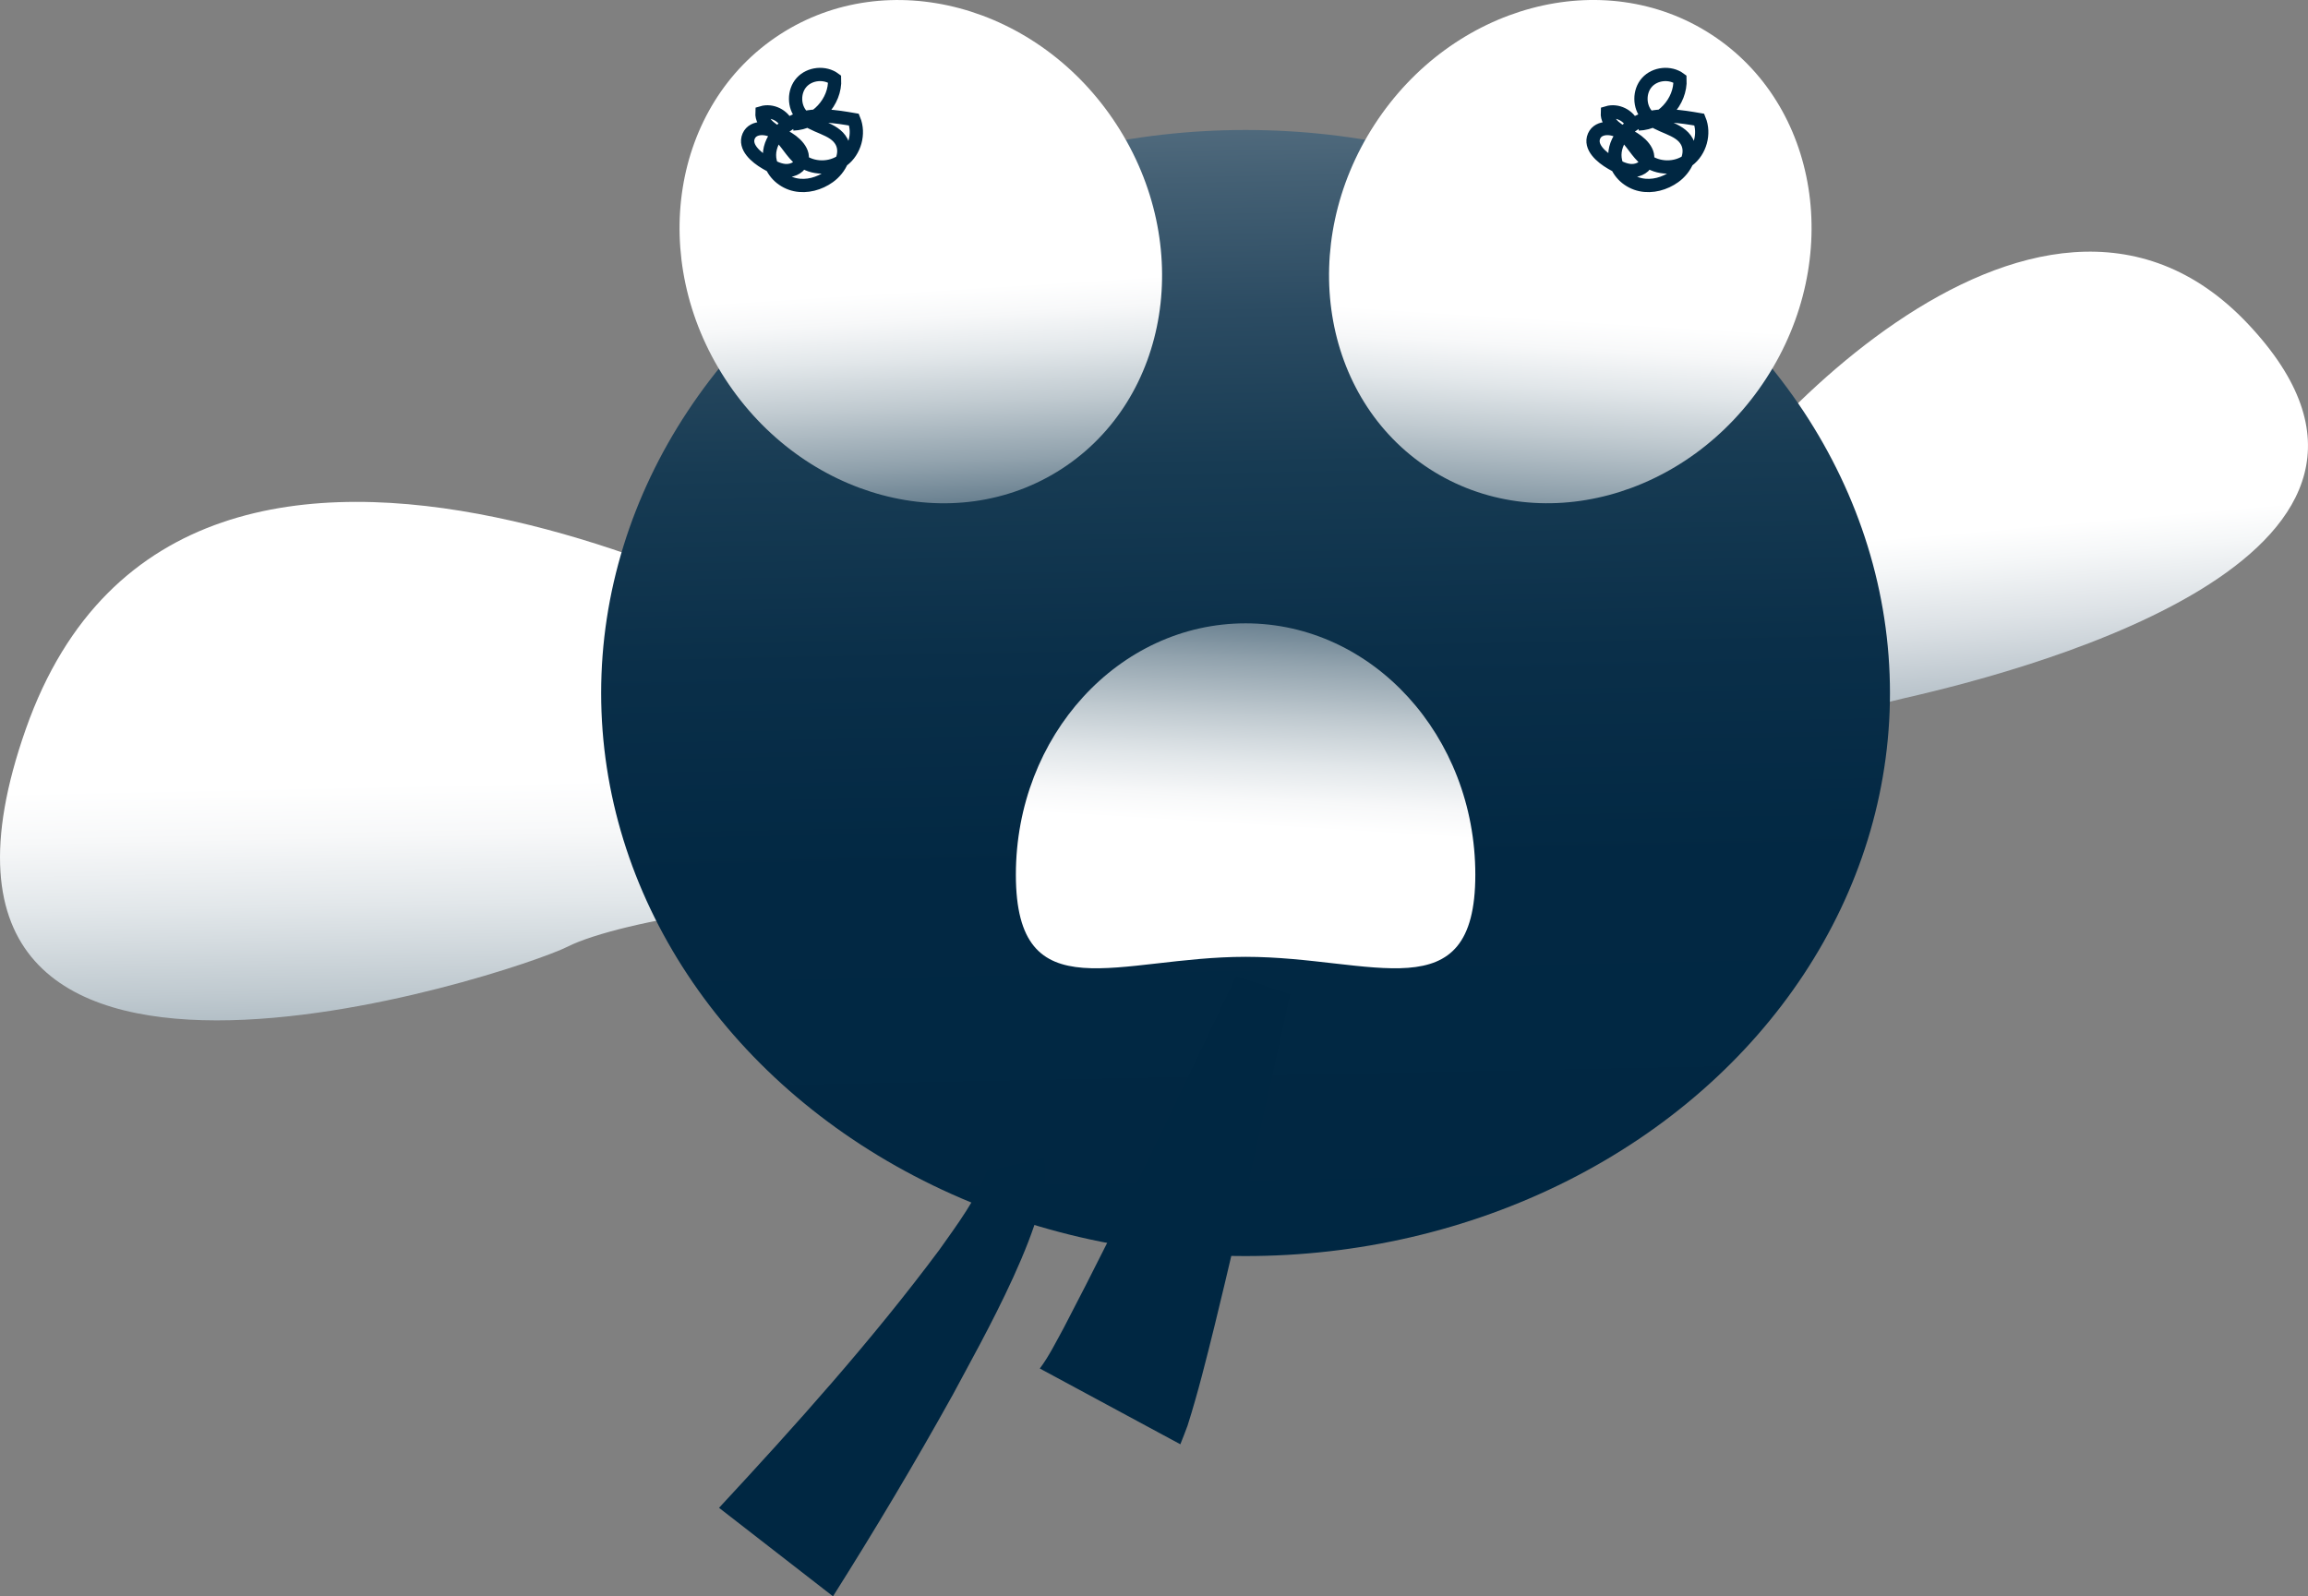 <?xml version="1.0" encoding="UTF-8"?>
<svg id="Calque_2" data-name="Calque 2" xmlns="http://www.w3.org/2000/svg" xmlns:xlink="http://www.w3.org/1999/xlink" viewBox="0 0 648.73 448.76">
  <rect x="0" y="0" width="648.73" height="448.76" fill="#808080" stroke="none"/>
  <defs>
    <style>
      .cls-1 {
        fill: none;
        stroke: #002742;
        stroke-miterlimit: 10;
        stroke-width: 3.73px;
      }

      .cls-2 {
        fill: url(#Dégradé_sans_nom_4);
      }

      .cls-3 {
        fill: url(#Dégradé_sans_nom_2);
      }

      .cls-4 {
        fill: url(#Dégradé_sans_nom_3);
      }

      .cls-5 {
        fill: url(#Dégradé_sans_nom_3-3);
      }

      .cls-6 {
        fill: url(#Dégradé_sans_nom_3-2);
      }

      .cls-7 {
        fill: url(#Dégradé_sans_nom_3-4);
      }

      .cls-8 {
        fill: #002742;
      }
    </style>
    <linearGradient id="Dégradé_sans_nom_3" data-name="Dégradé sans nom 3" x1="119.38" y1="193.7" x2="124.3" y2="434.35" gradientUnits="userSpaceOnUse">
      <stop offset=".11" stop-color="#fff"/>
      <stop offset=".17" stop-color="#f7f8f9"/>
      <stop offset=".25" stop-color="#e2e7ea"/>
      <stop offset=".35" stop-color="#c0cad0"/>
      <stop offset=".47" stop-color="#91a2ad"/>
      <stop offset=".6" stop-color="#546e80"/>
      <stop offset=".73" stop-color="#0c314b"/>
      <stop offset=".75" stop-color="#002742"/>
    </linearGradient>
    <linearGradient id="Dégradé_sans_nom_2" data-name="Dégradé sans nom 2" x1="556.53" y1="129.14" x2="572.37" y2="308.8" gradientUnits="userSpaceOnUse">
      <stop offset=".11" stop-color="#fff"/>
      <stop offset=".16" stop-color="#f5f7f8"/>
      <stop offset=".25" stop-color="#dde2e6"/>
      <stop offset=".37" stop-color="#b5c0c8"/>
      <stop offset=".5" stop-color="#7d919f"/>
      <stop offset=".65" stop-color="#37566b"/>
      <stop offset=".75" stop-color="#002742"/>
    </linearGradient>
    <linearGradient id="Dégradé_sans_nom_4" data-name="Dégradé sans nom 4" x1="343.15" y1="-153.61" x2="353.85" y2="382.82" gradientUnits="userSpaceOnUse">
      <stop offset=".11" stop-color="#fff"/>
      <stop offset=".14" stop-color="#e1e5e8"/>
      <stop offset=".19" stop-color="#b2bec6"/>
      <stop offset=".25" stop-color="#879aa6"/>
      <stop offset=".31" stop-color="#637a8b"/>
      <stop offset=".38" stop-color="#446074"/>
      <stop offset=".45" stop-color="#2b4b62"/>
      <stop offset=".53" stop-color="#173b53"/>
      <stop offset=".63" stop-color="#0a2f49"/>
      <stop offset=".74" stop-color="#022843"/>
      <stop offset=".96" stop-color="#002742"/>
    </linearGradient>
    <linearGradient id="Dégradé_sans_nom_3-2" data-name="Dégradé sans nom 3" x1="441.12" y1="74.91" x2="432.76" y2="210.28" gradientTransform="translate(260.31 -337.96) rotate(57)" xlink:href="#Dégradé_sans_nom_3"/>
    <linearGradient id="Dégradé_sans_nom_3-3" data-name="Dégradé sans nom 3" x1="258.57" y1="66.61" x2="266.85" y2="201.98" gradientTransform="translate(80.28 -129.55) rotate(33)" xlink:href="#Dégradé_sans_nom_3"/>
    <linearGradient id="Dégradé_sans_nom_3-4" data-name="Dégradé sans nom 3" x1="350.07" y1="246.33" x2="357.86" y2="117.42" xlink:href="#Dégradé_sans_nom_3"/>
  </defs>
  <g id="Calque_1-2" data-name="Calque 1">
    <path class="cls-4" d="M237.06,183.03S52.86,75.43,7.27,204.91c-45.59,129.48,137.69,68.61,152.28,61.21,14.59-7.41,69.3-16.52,77.51-7.41s0-75.68,0-75.68Z"/>
    <path class="cls-3" d="M479.51,230.68s16.44-25.49,55.88-34.44c39.44-8.96,156.62-41.34,96.49-105.16-60.13-63.81-150.21,40.66-160.42,65.86-10.21,25.2,8.04,73.74,8.04,73.74Z"/>
    <ellipse class="cls-2" cx="350.1" cy="194.82" rx="181.13" ry="158.28"/>
    <g>
      <ellipse class="cls-6" cx="441.38" cy="70.74" rx="72.78" ry="65.6" transform="translate(141.66 402.38) rotate(-57)"/>
      <ellipse class="cls-5" cx="258.82" cy="70.74" rx="65.6" ry="72.78" transform="translate(3.23 152.38) rotate(-33)"/>
    </g>
    <path class="cls-7" d="M414.68,245.89c0,39.03-28.91,23.09-64.57,23.09s-64.57,15.94-64.57-23.09,28.91-70.66,64.57-70.66,64.57,31.64,64.57,70.66Z"/>
    <path class="cls-1" d="M460.56,34.85c6.38-.19,11.97-6.25,11.65-12.62-2.73-2.04-6.99-1.62-9.27.91s-2.26,6.81.04,9.32c3.08,3.35,9.09,3.38,11.2,7.41,1.76,3.37-.45,7.61-3.54,9.82-2.72,1.95-6.23,2.93-9.51,2.23s-6.21-3.21-7-6.47c-1.25-5.1,2.98-10.23,7.95-11.91s10.4-.8,15.57.09c1.61,3.93.25,8.87-3.15,11.43s-8.52,2.5-11.85-.13c-2.51-1.98-3.92-5.09-6.36-7.17s-6.96-2.44-8.23.5c-1.31,3.03,2.01,5.92,4.86,7.57,1.62.94,3.29,1.89,5.15,2.1s3.95-.56,4.74-2.25c1.36-2.94-1.84-5.91-4.74-7.36s-6.45-3.41-6.28-6.65c2.77-.83,6.04.77,7.08,3.47"/>
    <path class="cls-1" d="M222.94,34.85c6.38-.19,11.97-6.25,11.65-12.62-2.73-2.04-6.99-1.62-9.27.91s-2.26,6.81.04,9.32c3.08,3.35,9.09,3.38,11.2,7.41,1.76,3.37-.45,7.61-3.54,9.82-2.72,1.95-6.23,2.93-9.51,2.23s-6.21-3.21-7-6.47c-1.25-5.1,2.98-10.23,7.95-11.91s10.4-.8,15.57.09c1.61,3.93.25,8.87-3.15,11.43s-8.52,2.5-11.85-.13c-2.51-1.98-3.92-5.09-6.36-7.17s-6.96-2.44-8.23.5c-1.31,3.03,2.01,5.92,4.86,7.57,1.62.94,3.29,1.89,5.15,2.1s3.95-.56,4.74-2.25c1.36-2.94-1.84-5.91-4.74-7.36s-6.45-3.41-6.28-6.65c2.77-.83,6.04.77,7.08,3.47"/>
    <path class="cls-8" d="M202.1,423.88c21.55-23.21,43.06-47.18,61.95-72.56,5.07-7.16,10.4-14.26,13.43-22.3.05-.12.05-.06.1-.1.04,0,.06.19.15.26l15.59-3.6c4.15,14.11-18.22,52.75-25.5,66.49-10.72,19.3-21.89,38.01-33.68,56.68,0,0-32.04-24.88-32.04-24.88h0Z"/>
    <path class="cls-8" d="M362.64,279.52c-6.81,31.11-13.67,62.13-21.24,93.13-2.3,9.29-4.67,18.88-7.59,28.08-.65,1.76-1.33,3.52-2.04,5.28l-39.5-21.3c2.54-3.37,4.63-7.62,6.68-11.34,16.99-32.49,32.71-65.84,48.53-98.99,0,0,15.15,5.14,15.15,5.14h0Z"/>
  </g>
</svg>